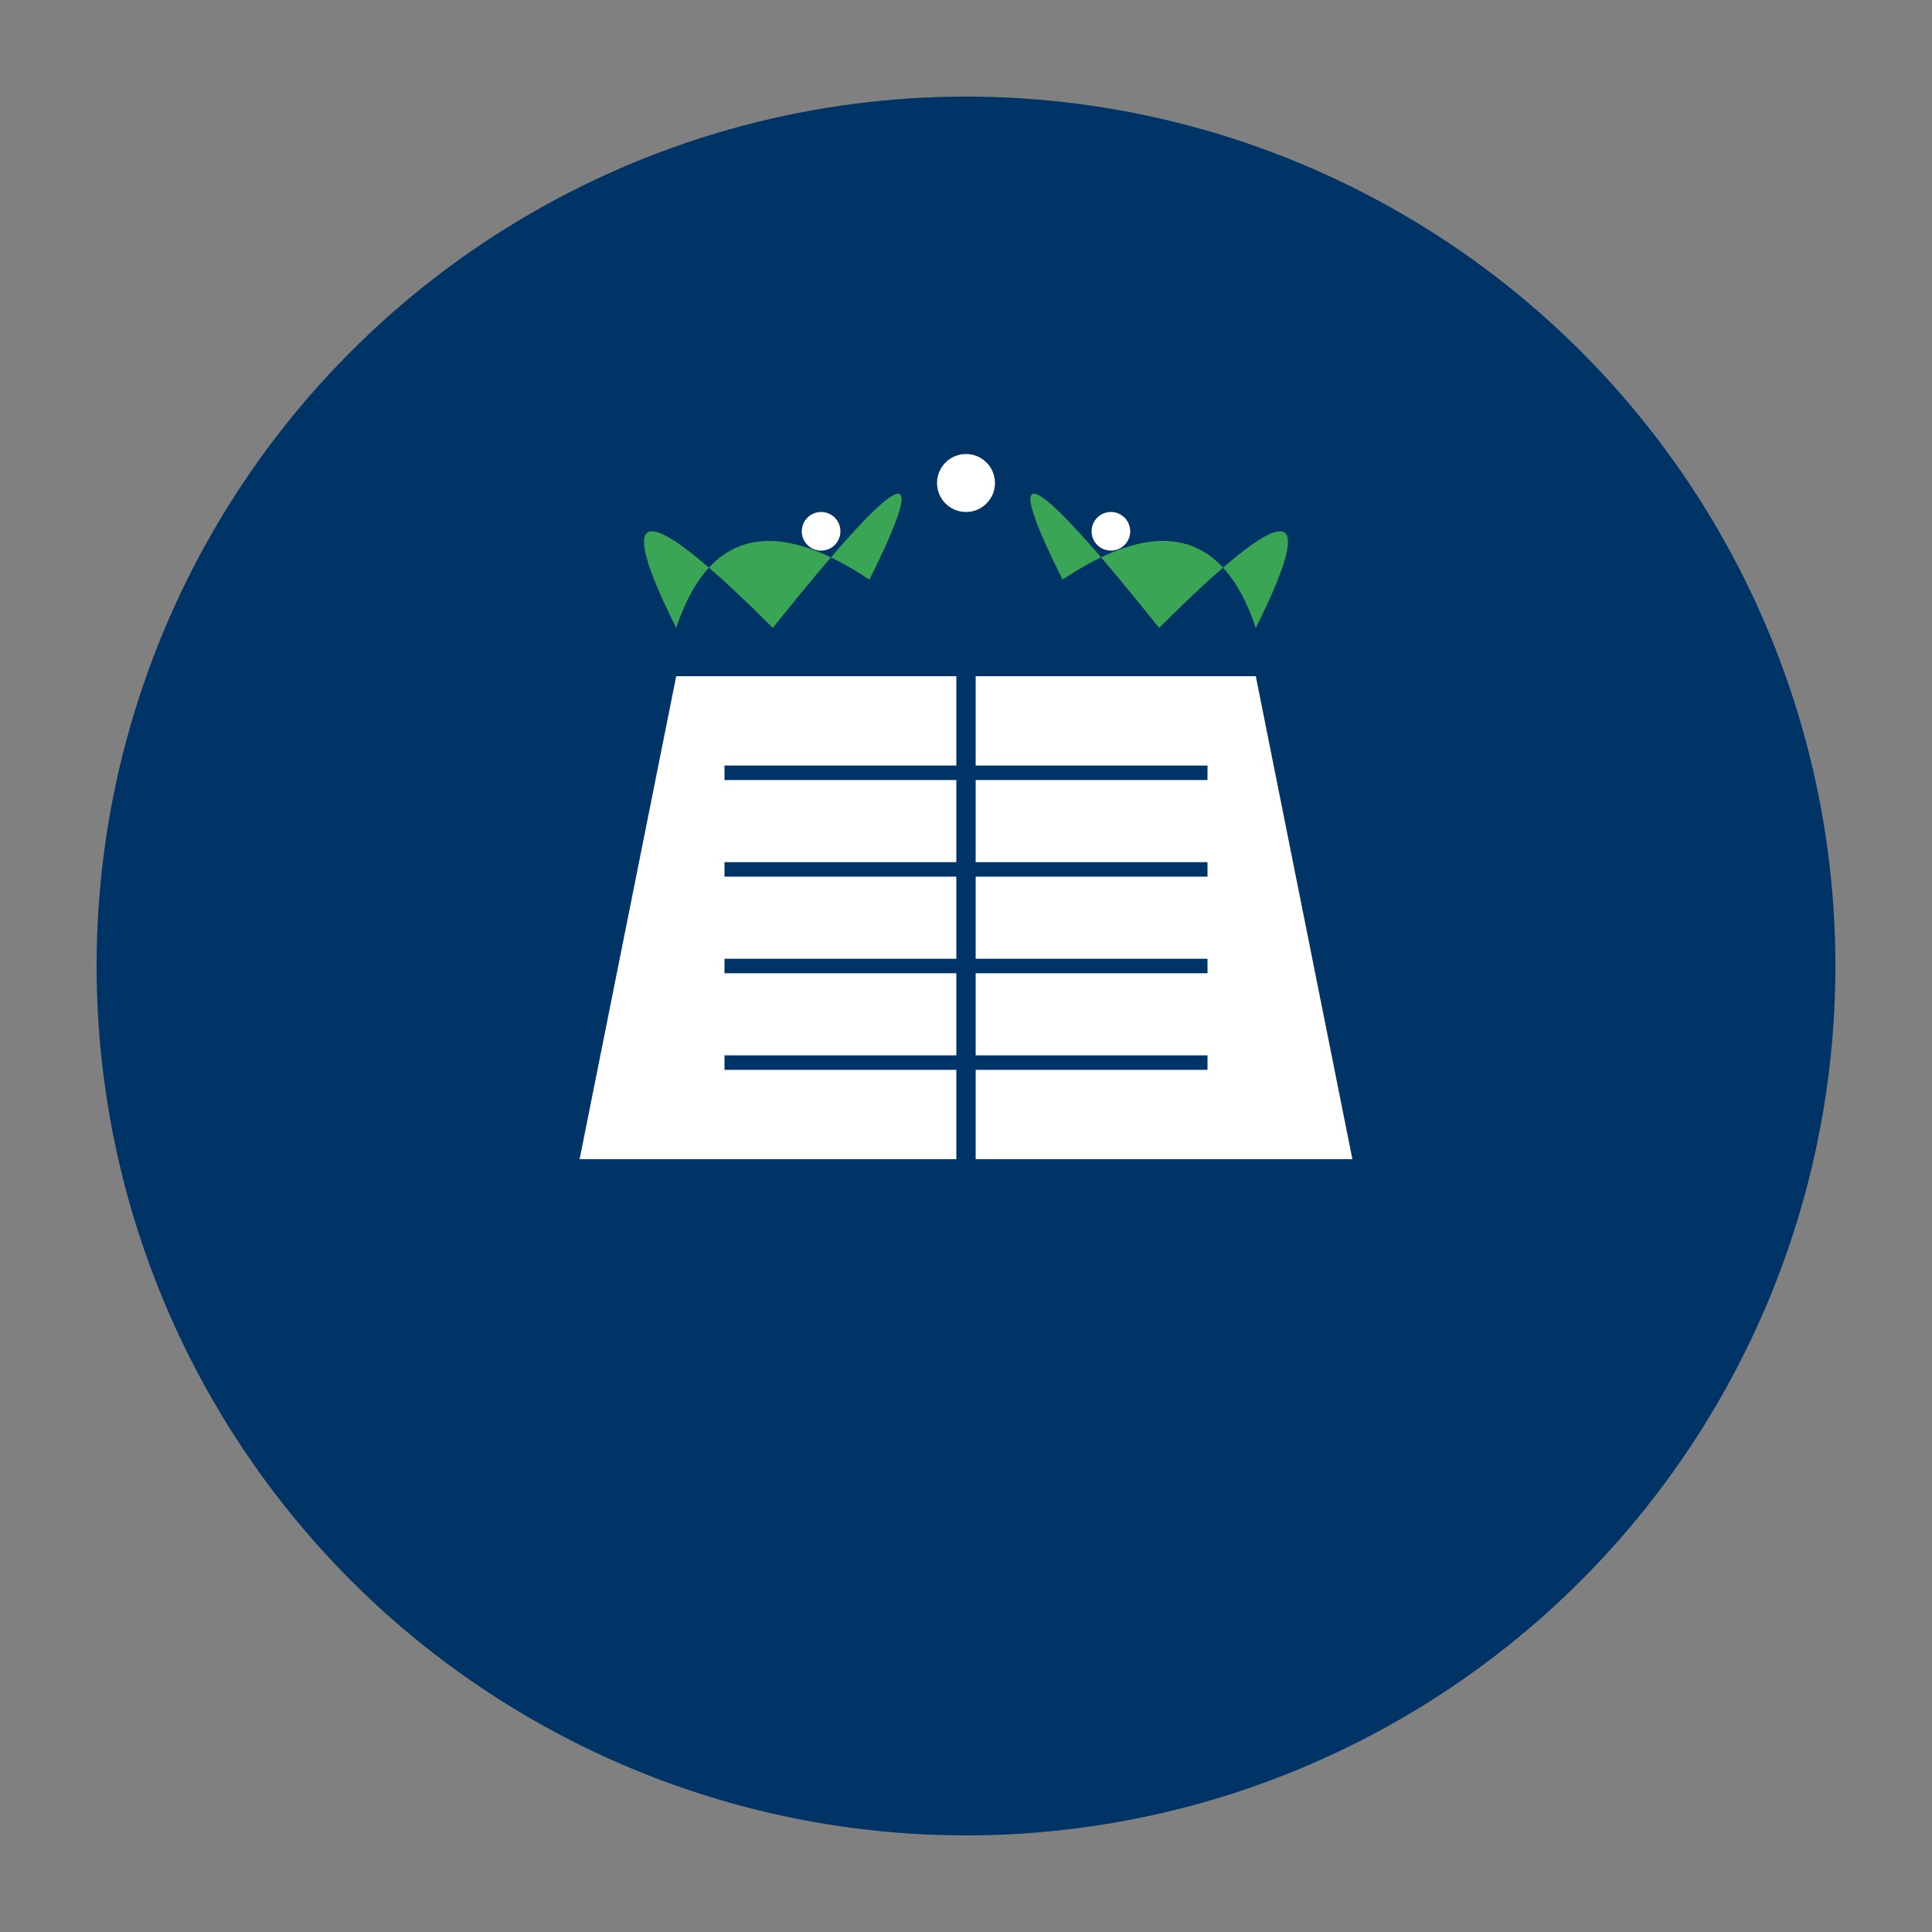 <svg xmlns="http://www.w3.org/2000/svg" viewBox="0 0 200 200">
  <rect x="0" y="0" width="200" height="200" fill="#808080" stroke="none"/>
  <!-- 背景圆形 -->
  <circle cx="100" cy="100" r="90" fill="#003366" />
  
  <!-- 书本形状 -->
  <path d="M60,120 L140,120 L130,70 L70,70 Z" fill="#FFFFFF" />
  <path d="M100,70 L100,120" stroke="#003366" stroke-width="2" />
  
  <!-- 装饰线条 -->
  <path d="M75,80 L125,80" stroke="#003366" stroke-width="1.5" />
  <path d="M75,90 L125,90" stroke="#003366" stroke-width="1.5" />
  <path d="M75,100 L125,100" stroke="#003366" stroke-width="1.5" />
  <path d="M75,110 L125,110" stroke="#003366" stroke-width="1.5" />
  
  <!-- 树叶元素 - 象征生命力 -->
  <path d="M120,65 Q140,45 130,65 Q125,50 110,60 Q100,40 120,65" fill="#3AA655" />
  <path d="M80,65 Q60,45 70,65 Q75,50 90,60 Q100,40 80,65" fill="#3AA655" />
  
  <!-- 点缀元素 -->
  <circle cx="100" cy="50" r="3" fill="#FFFFFF" />
  <circle cx="115" cy="55" r="2" fill="#FFFFFF" />
  <circle cx="85" cy="55" r="2" fill="#FFFFFF" />
</svg>
    